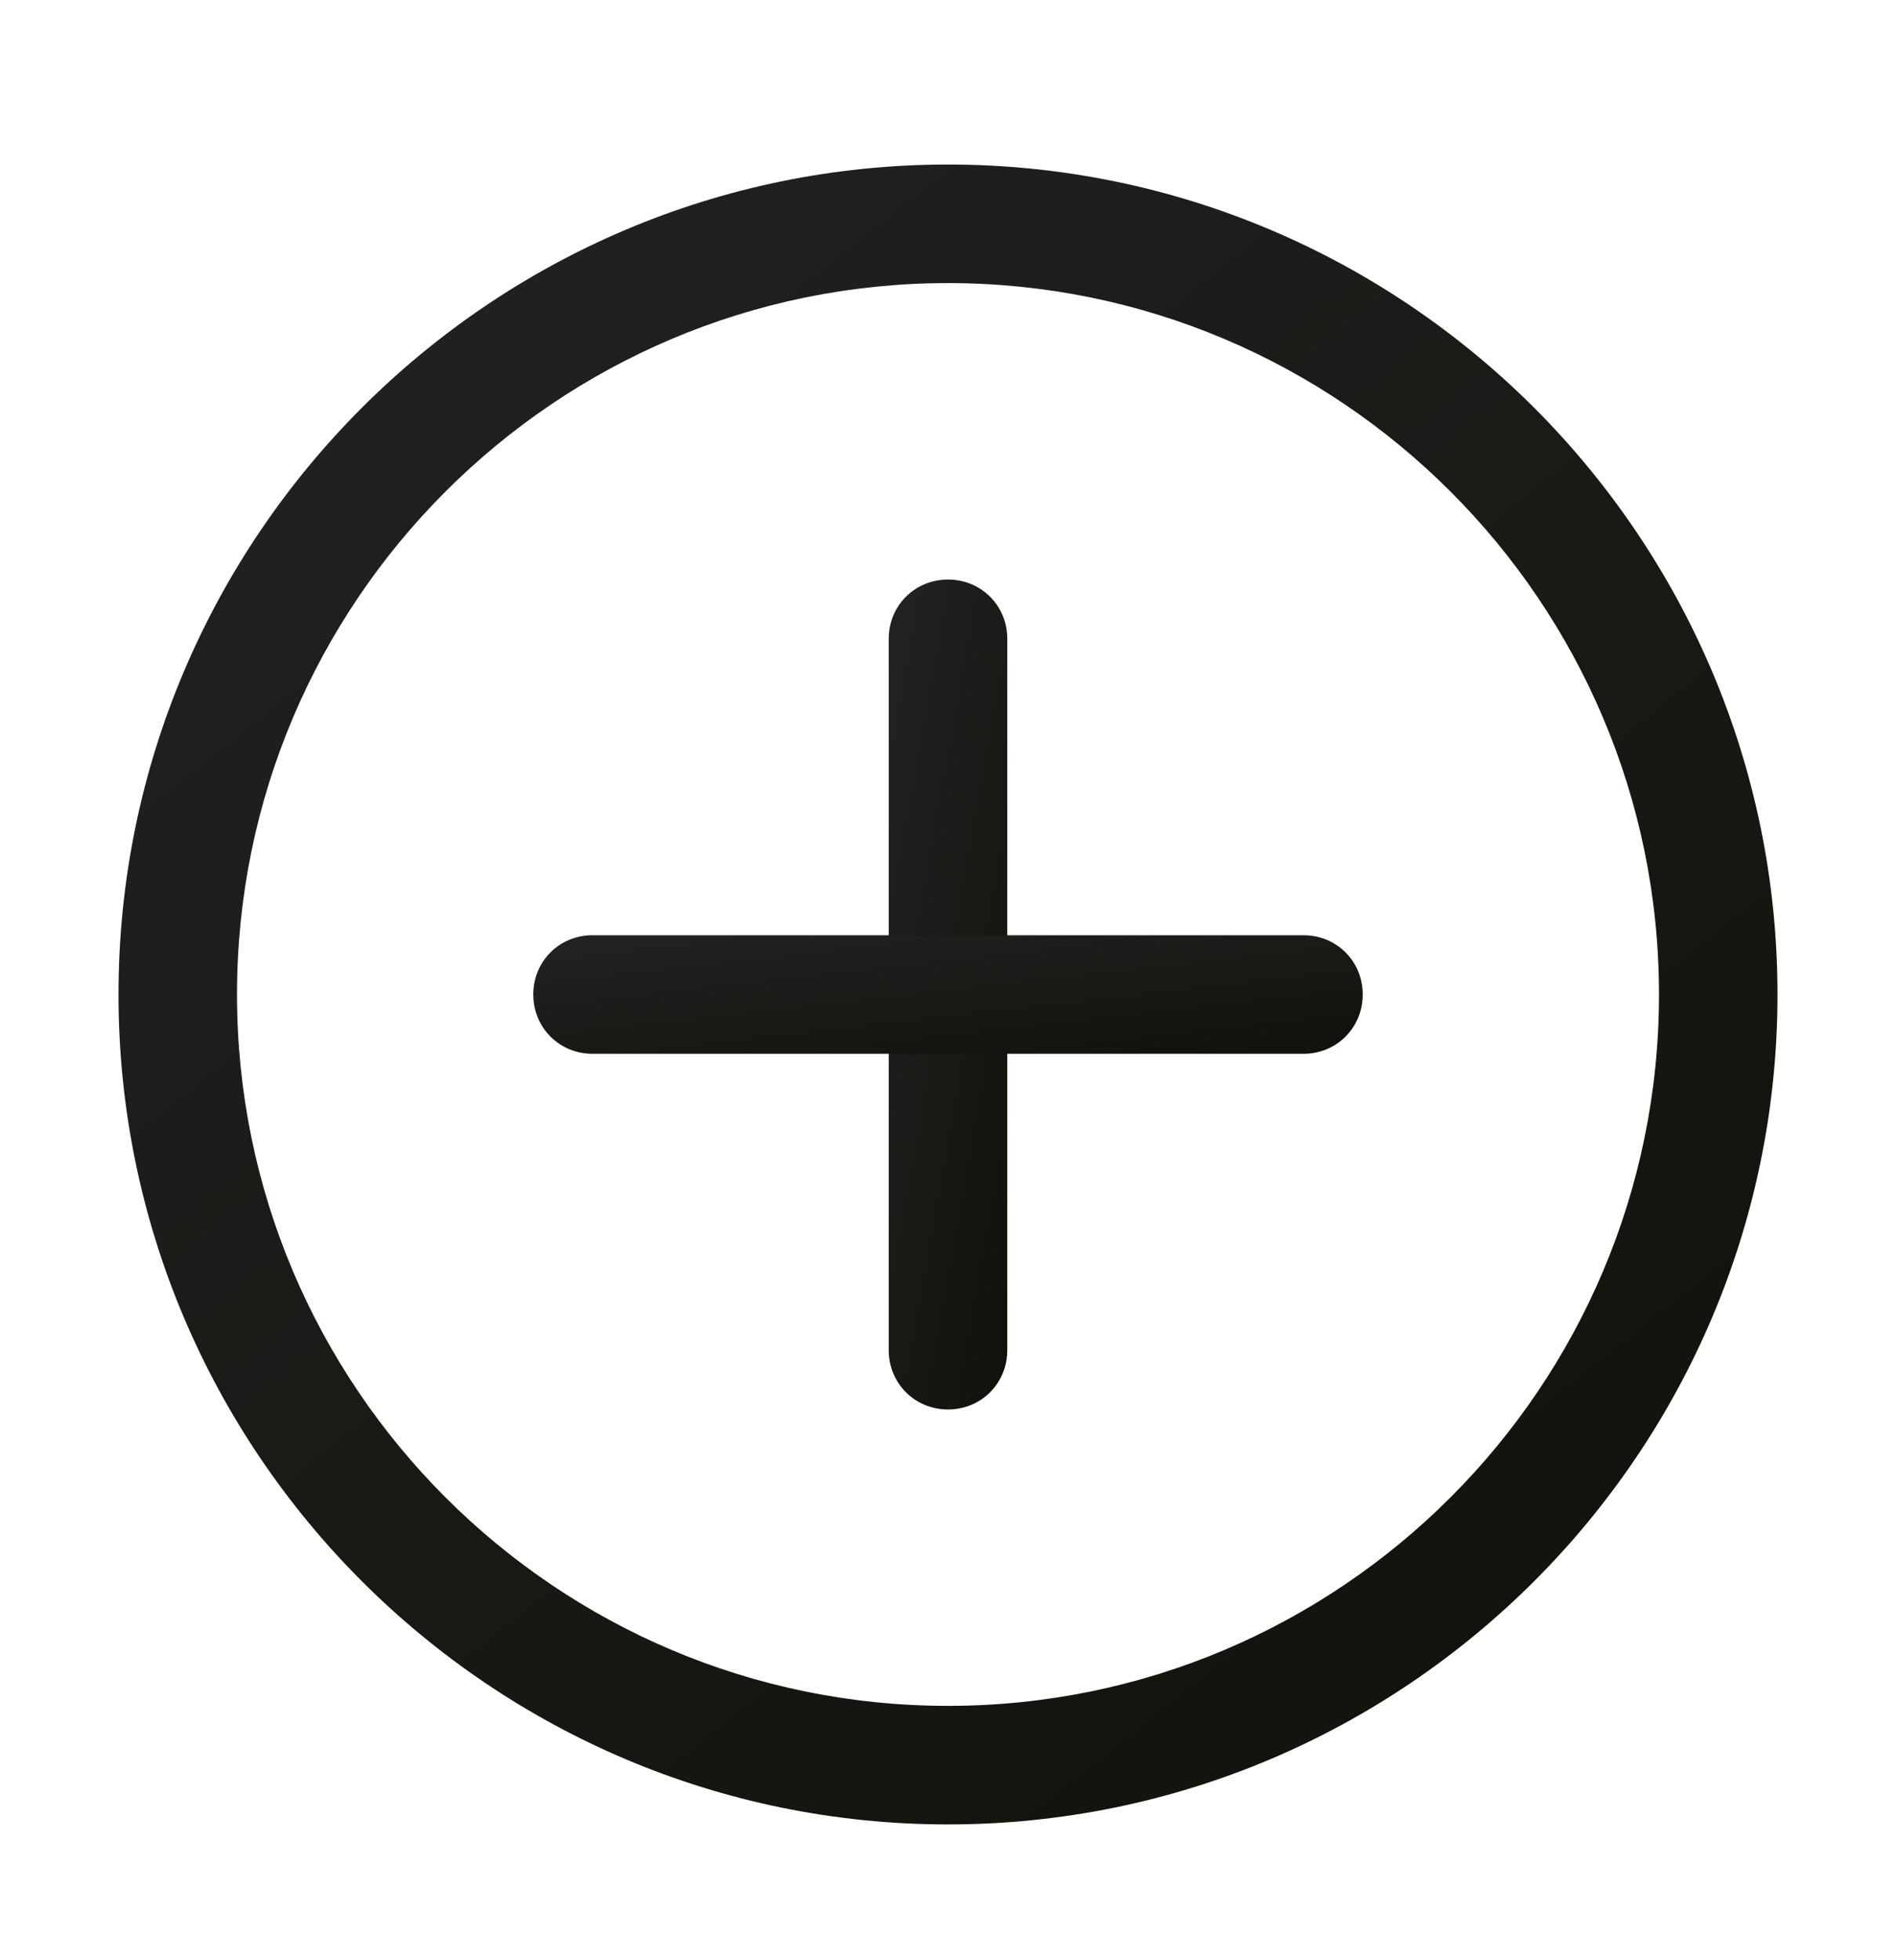 <svg width="30" height="31" viewBox="0 0 30 31" fill="none" xmlns="http://www.w3.org/2000/svg">
<path d="M15 28.852C7.763 28.852 1.875 22.965 1.875 15.727C1.875 8.49 7.763 2.602 15 2.602C22.238 2.602 28.125 8.49 28.125 15.727C28.125 22.965 22.238 28.852 15 28.852ZM15 4.477C8.794 4.477 3.75 9.521 3.75 15.727C3.75 21.933 8.794 26.977 15 26.977C21.206 26.977 26.25 21.933 26.25 15.727C26.25 9.521 21.206 4.477 15 4.477Z" fill="url(#paint0_linear_14_147)"/>
<path d="M15 22.29C14.475 22.29 14.062 21.877 14.062 21.352V10.102C14.062 9.577 14.475 9.165 15 9.165C15.525 9.165 15.938 9.577 15.938 10.102V21.352C15.938 21.877 15.525 22.29 15 22.29Z" fill="url(#paint1_linear_14_147)"/>
<path d="M20.625 16.665H9.375C8.85 16.665 8.438 16.252 8.438 15.727C8.438 15.202 8.85 14.79 9.375 14.79H20.625C21.15 14.79 21.562 15.202 21.562 15.727C21.562 16.252 21.15 16.665 20.625 16.665Z" fill="url(#paint2_linear_14_147)"/>
<defs>
<linearGradient id="paint0_linear_14_147" x1="4.609" y1="2.235" x2="25.247" y2="28.148" gradientUnits="userSpaceOnUse">
<stop stop-color="#222222"/>
<stop offset="1" stop-color="#12110B"/>
</linearGradient>
<linearGradient id="paint1_linear_14_147" x1="14.258" y1="8.981" x2="17.938" y2="9.641" gradientUnits="userSpaceOnUse">
<stop stop-color="#222222"/>
<stop offset="1" stop-color="#12110B"/>
</linearGradient>
<linearGradient id="paint2_linear_14_147" x1="9.805" y1="14.764" x2="10.144" y2="17.75" gradientUnits="userSpaceOnUse">
<stop stop-color="#222222"/>
<stop offset="1" stop-color="#12110B"/>
</linearGradient>
</defs>
</svg>
